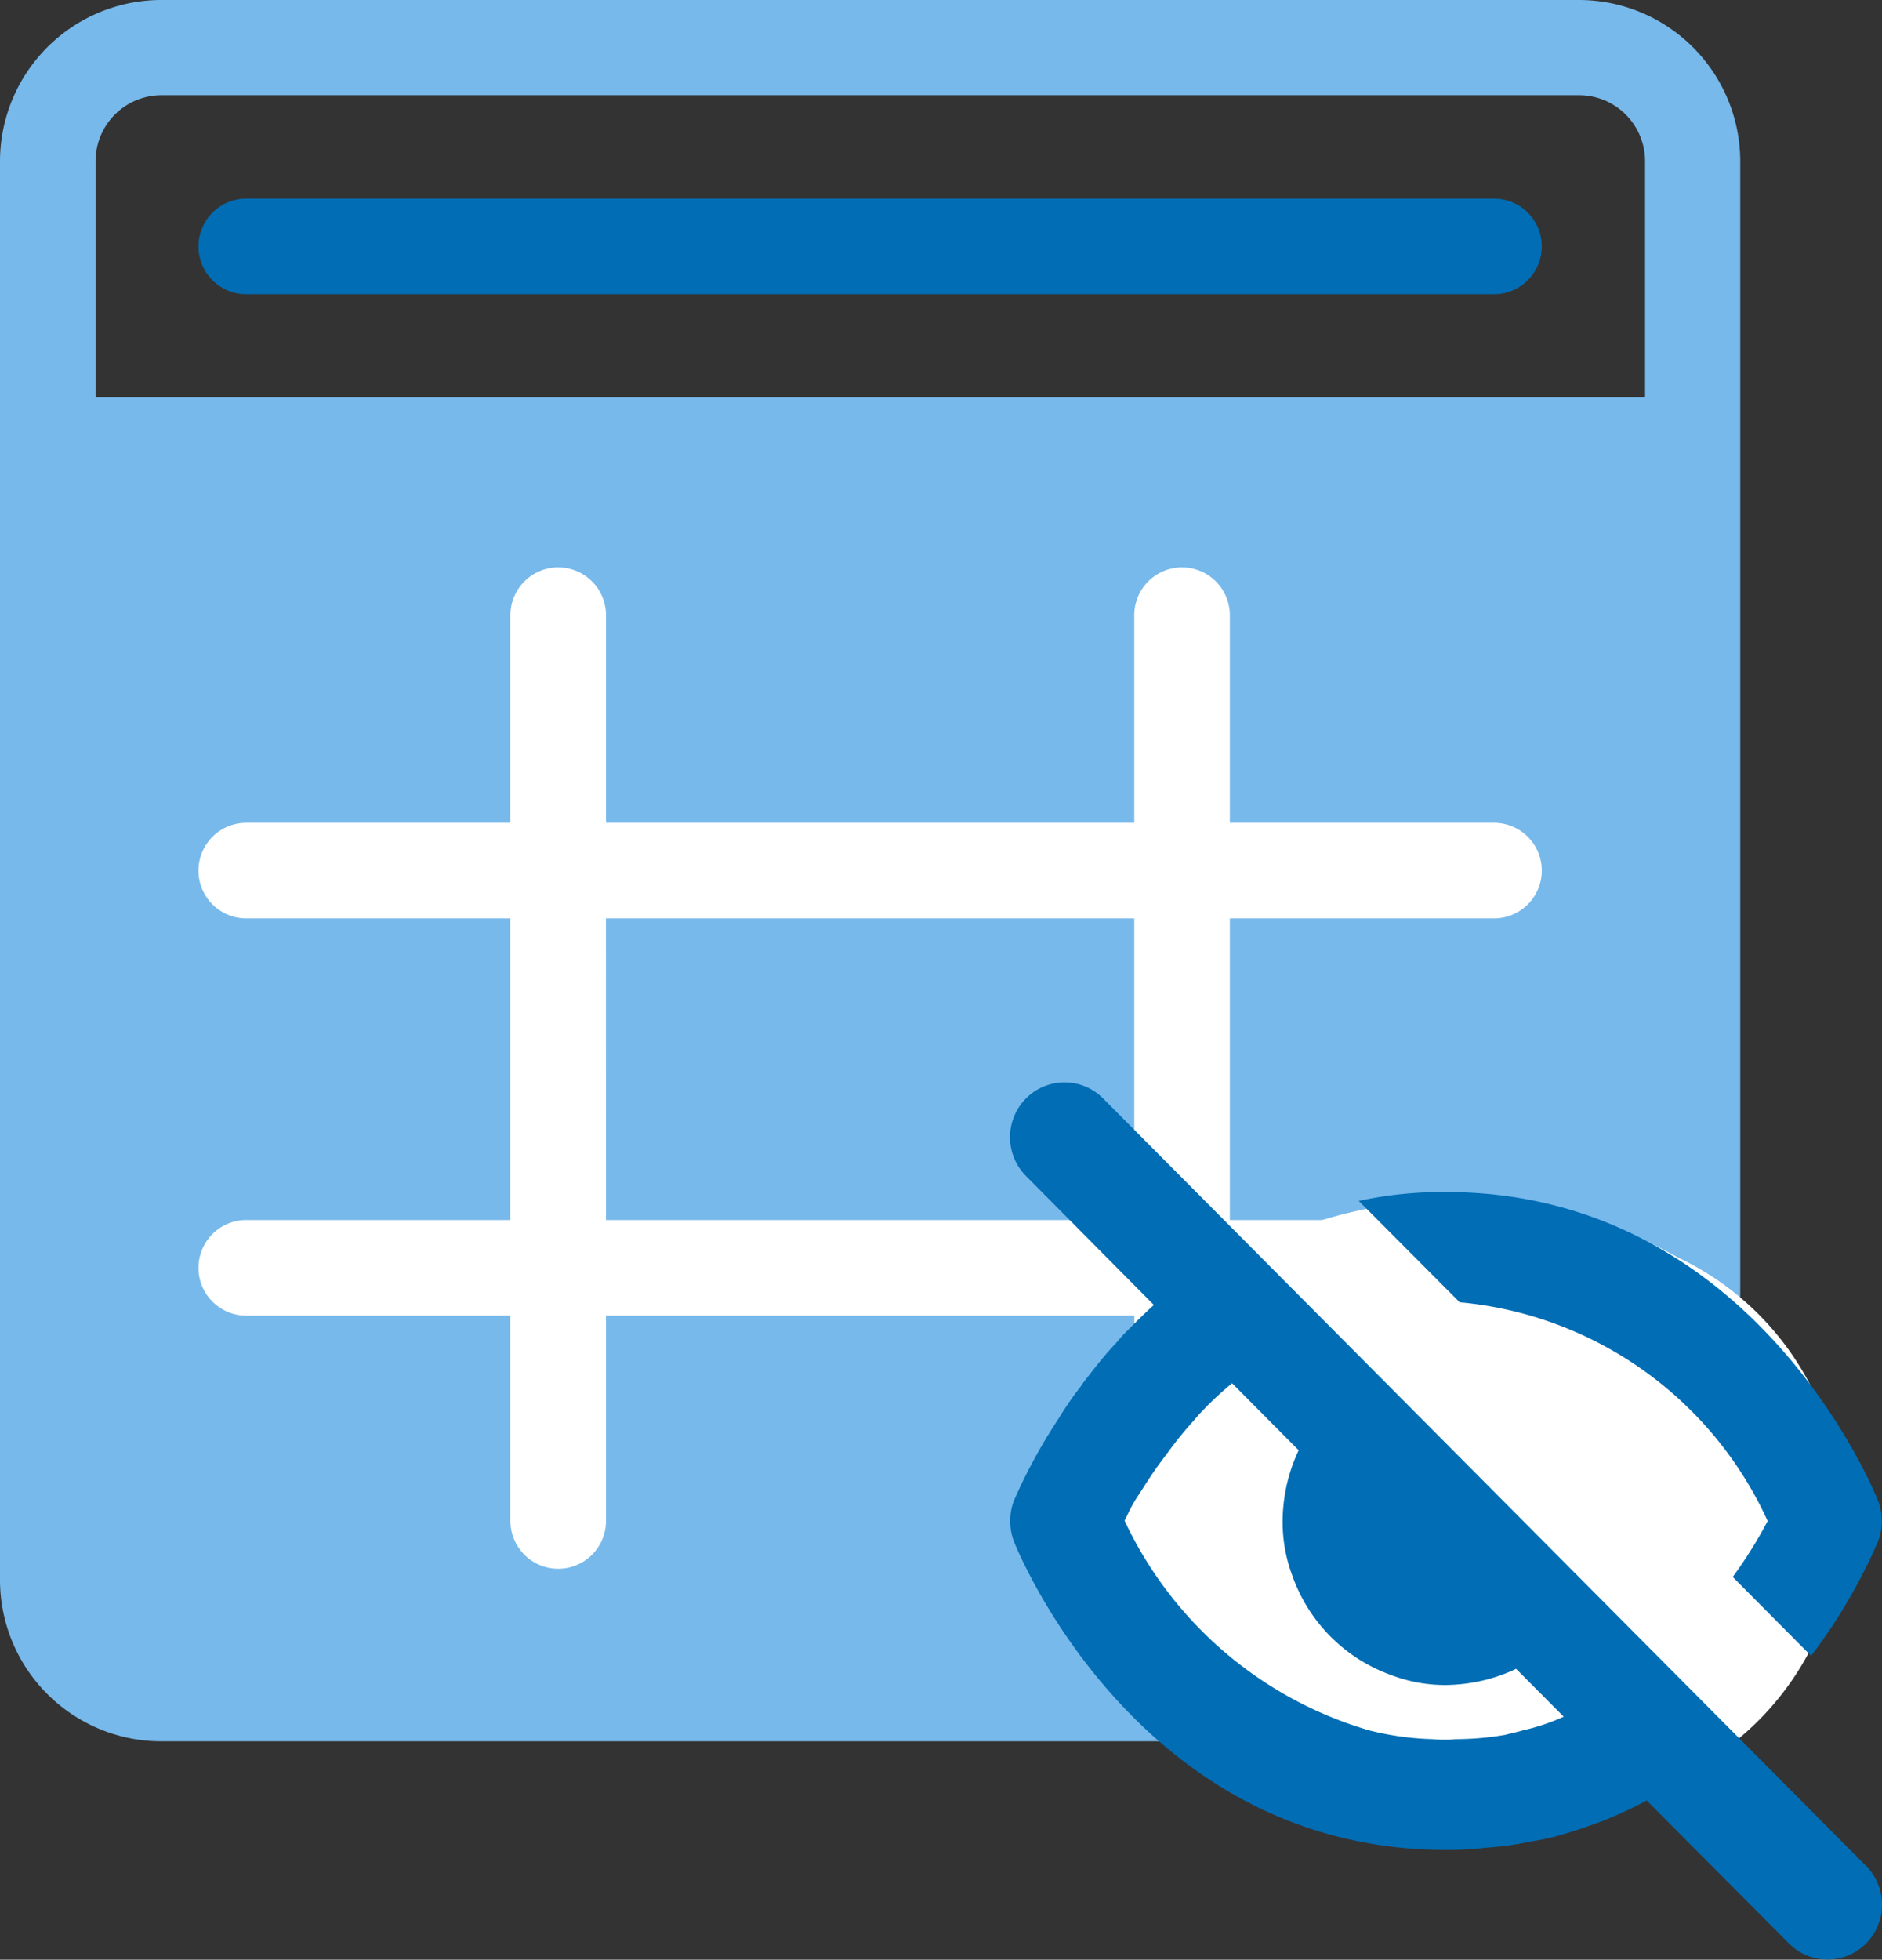 <svg xmlns="http://www.w3.org/2000/svg" width="24.243" height="25.228" viewBox="0 0 24.243 25.228"><rect x="0" y="0" width="24.243" height="25.228" fill="#333333" stroke="none"/><defs><style>.a,.b{fill:#77b9eb;}.b{stroke:#77b9eb;}.b,.c,.d{stroke-width:0.5px;}.c,.f{fill:#006db4;}.c{stroke:#006db4;}.d,.e{fill:#fff;}.d{stroke:#fff;}</style></defs><g transform="translate(3075.25 -9496.769)"><g transform="translate(-3075 9497.019)"><path class="a" d="M19.725,0H1.461C.654,0,0,2.082,0,4.649V16.271H21.187V4.649C21.187,2.082,20.532,0,19.725,0Zm0,0" transform="translate(21.552 21.917) rotate(180)"/><path class="b" d="M20.091,0H1.826A1.829,1.829,0,0,0,0,1.826V20.091a1.829,1.829,0,0,0,1.826,1.826H20.091a1.829,1.829,0,0,0,1.826-1.826V1.826A1.829,1.829,0,0,0,20.091,0ZM.731,1.826a1.1,1.1,0,0,1,1.1-1.1H20.091a1.1,1.1,0,0,1,1.1,1.1V5.114H.731ZM21.187,20.091a1.1,1.1,0,0,1-1.1,1.1H1.826a1.1,1.1,0,0,1-1.1-1.1V5.845H21.187Zm0,0"/><path class="c" d="M72.438,56H56.365a.365.365,0,1,0,0,.731H72.438a.365.365,0,0,0,0-.731Zm0,0" transform="translate(-53.443 -53.443)"/><path class="d" d="M56.365,168.4a.365.365,0,1,0,0,.731h3.653v2.893a.365.365,0,0,0,.731,0v-2.893h7.306v2.922a.365.365,0,1,0,.731,0v-2.922h3.653a.365.365,0,0,0,0-.731H68.785v-4.383h3.653a.365.365,0,0,0,0-.731H68.785v-2.922a.365.365,0,1,0-.731,0v2.922H60.749v-2.922a.365.365,0,1,0-.731,0v2.922H56.365a.365.365,0,0,0,0,.731h3.653V168.4Zm4.383-4.383h7.306V168.4H60.749Zm0,0" transform="translate(-53.443 -152.694)"/></g><g transform="translate(-3062.238 9510.704)"><g transform="translate(0.793 1.514)"><g transform="translate(0)"><path class="e" d="M1827.7,147.524a5.687,5.687,0,0,0-2.837-.735c-2.737,0-4.964,1.832-4.964,4.085s2.227,4.085,4.964,4.085a5.688,5.688,0,0,0,2.837-.735,3.7,3.7,0,0,0,0-6.7Z" transform="translate(-1819.899 -146.789)"/></g></g><path class="f" d="M10.033,11.085,8.2,9.244h0a5.05,5.05,0,0,1-.478.226,1.748,1.748,0,0,1-.2.077c-.168.064-.351.12-.534.17H6.977a2.181,2.181,0,0,1-.238.049,4.234,4.234,0,0,1-.618.086,3.917,3.917,0,0,1-.506.028C1.678,9.881.112,6.07.048,5.907a.75.75,0,0,1,0-.522A7.026,7.026,0,0,1,.625,4.326,4.344,4.344,0,0,1,.912,3.91c.035-.056.084-.113.126-.169.1-.127.2-.254.323-.382.043-.049.084-.1.133-.148.113-.113.232-.234.358-.346l0,0L.205,1.205a.709.709,0,0,1,0-1,.7.7,0,0,1,.992,0l9.828,9.88a.709.709,0,0,1,0,1,.7.7,0,0,1-.992,0ZM2.856,3.875a4.235,4.235,0,0,0-.365.338c-.049.049-.091.1-.133.148a4.8,4.8,0,0,0-.316.388l-.126.169c-.112.155-.2.3-.281.423s-.119.22-.161.3a5.044,5.044,0,0,0,3.151,2.7,3.722,3.722,0,0,0,.815.113,1.452,1.452,0,0,0,.175.007.639.639,0,0,0,.119-.007,3.751,3.751,0,0,0,.646-.056c.077-.021.154-.035.224-.057a2.687,2.687,0,0,0,.527-.176h0l-.613-.616a2.11,2.11,0,0,1-.535.172,2.157,2.157,0,0,1-.372.036,1.947,1.947,0,0,1-.7-.127A2.1,2.1,0,0,1,3.636,6.352a1.971,1.971,0,0,1-.126-.706,2.179,2.179,0,0,1,.035-.374,2.149,2.149,0,0,1,.172-.537l-.857-.862ZM9.308,6.366a5.72,5.72,0,0,0,.45-.72A4.84,4.84,0,0,0,5.791,2.83l-1.3-1.305a5.125,5.125,0,0,1,1.123-.114c3.938,0,5.5,3.811,5.567,3.974a.743.743,0,0,1,0,.522,7.108,7.108,0,0,1-.863,1.475Z" transform="translate(0 0)"/></g></g></svg>